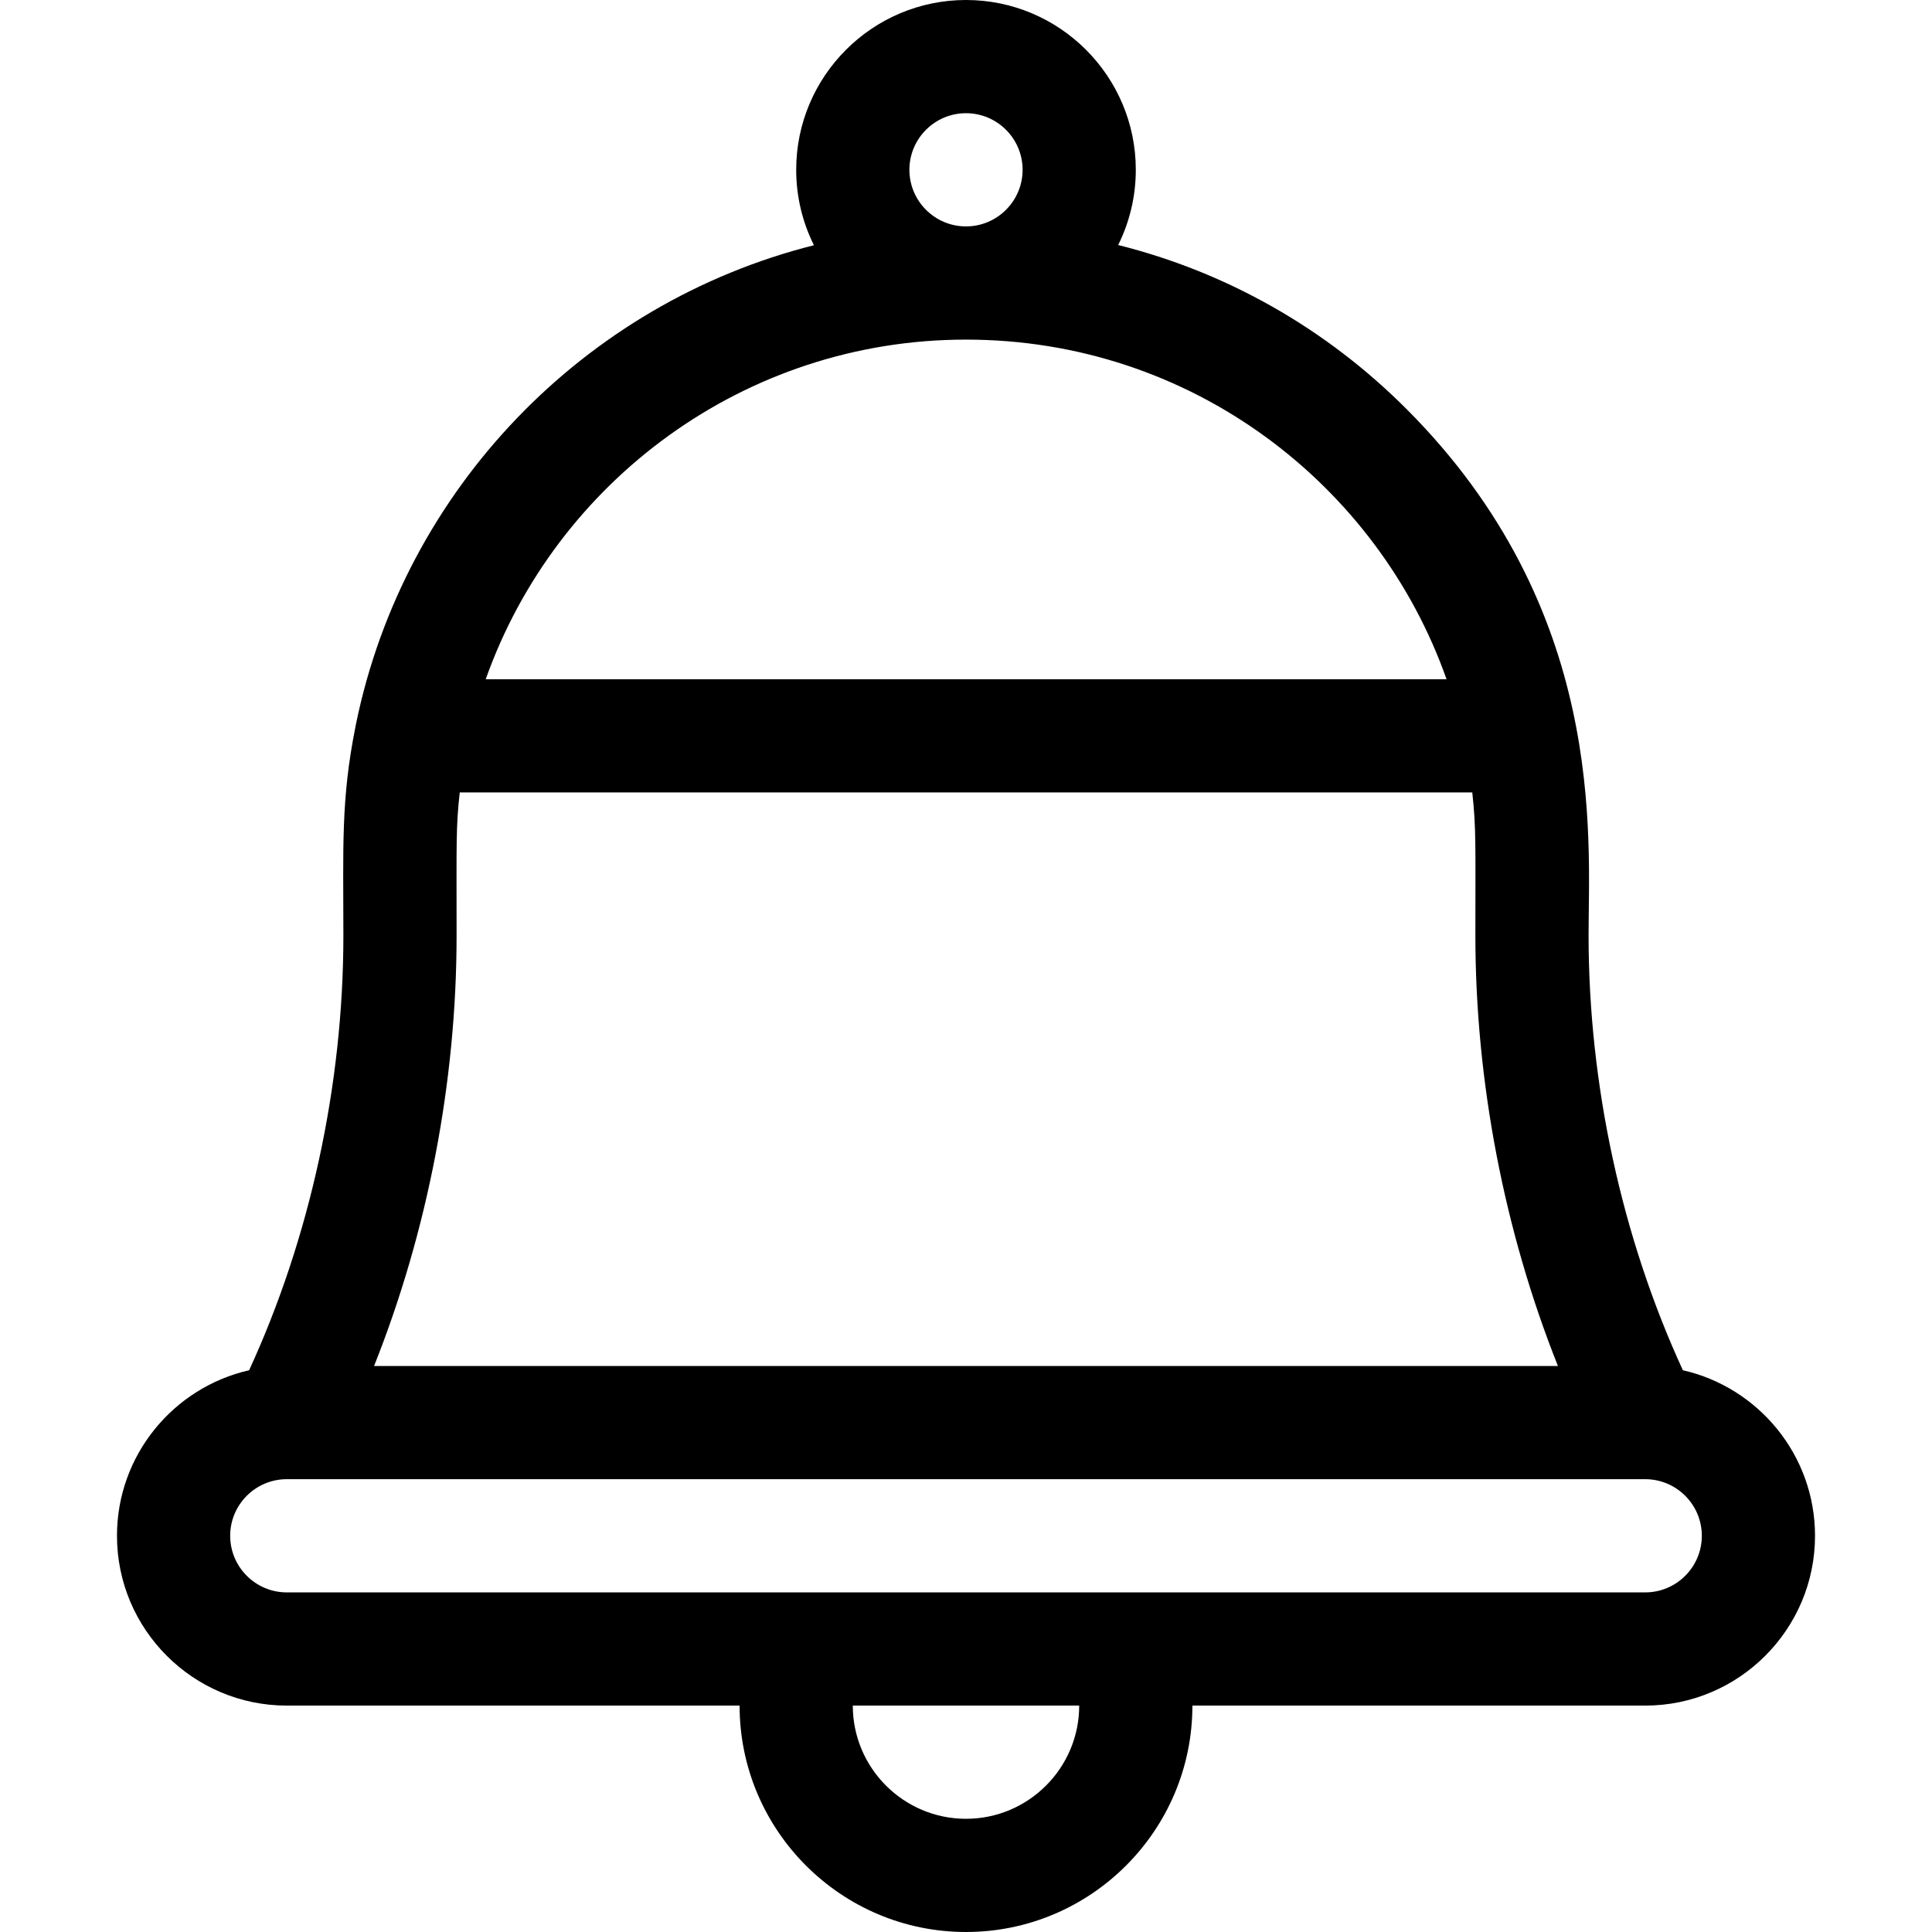 <?xml version="1.0" encoding="iso-8859-1"?>
<!-- Generator: Adobe Illustrator 19.0.0, SVG Export Plug-In . SVG Version: 6.00 Build 0)  -->
<svg version="1.1" id="Capa_1" xmlns="http://www.w3.org/2000/svg" xmlns:xlink="http://www.w3.org/1999/xlink" x="0px" y="0px"
	 viewBox="0 0 512 512" style="enable-background:new 0 0 512 512;" xml:space="preserve">
<g>
	<g>
		<path d="M445.979,363.129c-16.161-35.099-24.999-75.718-24.989-115.288c0.007-26.246,4.909-86.27-48.305-139.499
			c-21.424-21.429-47.703-36.241-76.357-43.406C299.313,58.923,301,52.156,301,45c0-24.813-20.187-45-45-45s-45,20.187-45,45
			c0,7.176,1.697,13.961,4.698,19.987C154.732,80.348,107.141,129.722,94.384,191.67c-0.055,0.243-0.101,0.489-0.144,0.736
			C90.301,211.984,91,224.54,91,247.933c0,39.534-8.833,80.114-24.981,115.197C45.995,367.684,31,385.618,31,407
			c0,24.813,20.187,45,45,45h120c0,33.084,26.916,60,60,60s60-26.916,60-60h120c24.813,0,45-20.187,45-45
			C481,385.617,466.003,367.682,445.979,363.129z M256,30c8.271,0,15,6.729,15,15s-6.729,15-15,15s-15-6.729-15-15
			S247.729,30,256,30z M255.998,90c59.831,0,109.213,38.56,127.347,90H128.721C147.295,127.62,197.332,90,255.998,90z M121.838,210
			h268.33c1.042,9.489,0.829,13.642,0.822,37.833c-0.01,38.772,7.67,78.504,21.877,114.167H99.132
			C113.32,326.38,121,286.679,121,247.933C121,222.915,120.804,219.306,121.838,210z M256,482c-16.542,0-30-13.458-30-30h60
			C286,468.542,272.542,482,256,482z M436,422H76c-8.271,0-15-6.729-15-15s6.729-15,15-15h360c8.271,0,15,6.729,15,15
			S444.271,422,436,422z"/>
	</g>
</g>
<g>
</g>
<g>
</g>
<g>
</g>
<g>
</g>
<g>
</g>
<g>
</g>
<g>
</g>
<g>
</g>
<g>
</g>
<g>
</g>
<g>
</g>
<g>
</g>
<g>
</g>
<g>
</g>
<g>
</g>
</svg>
